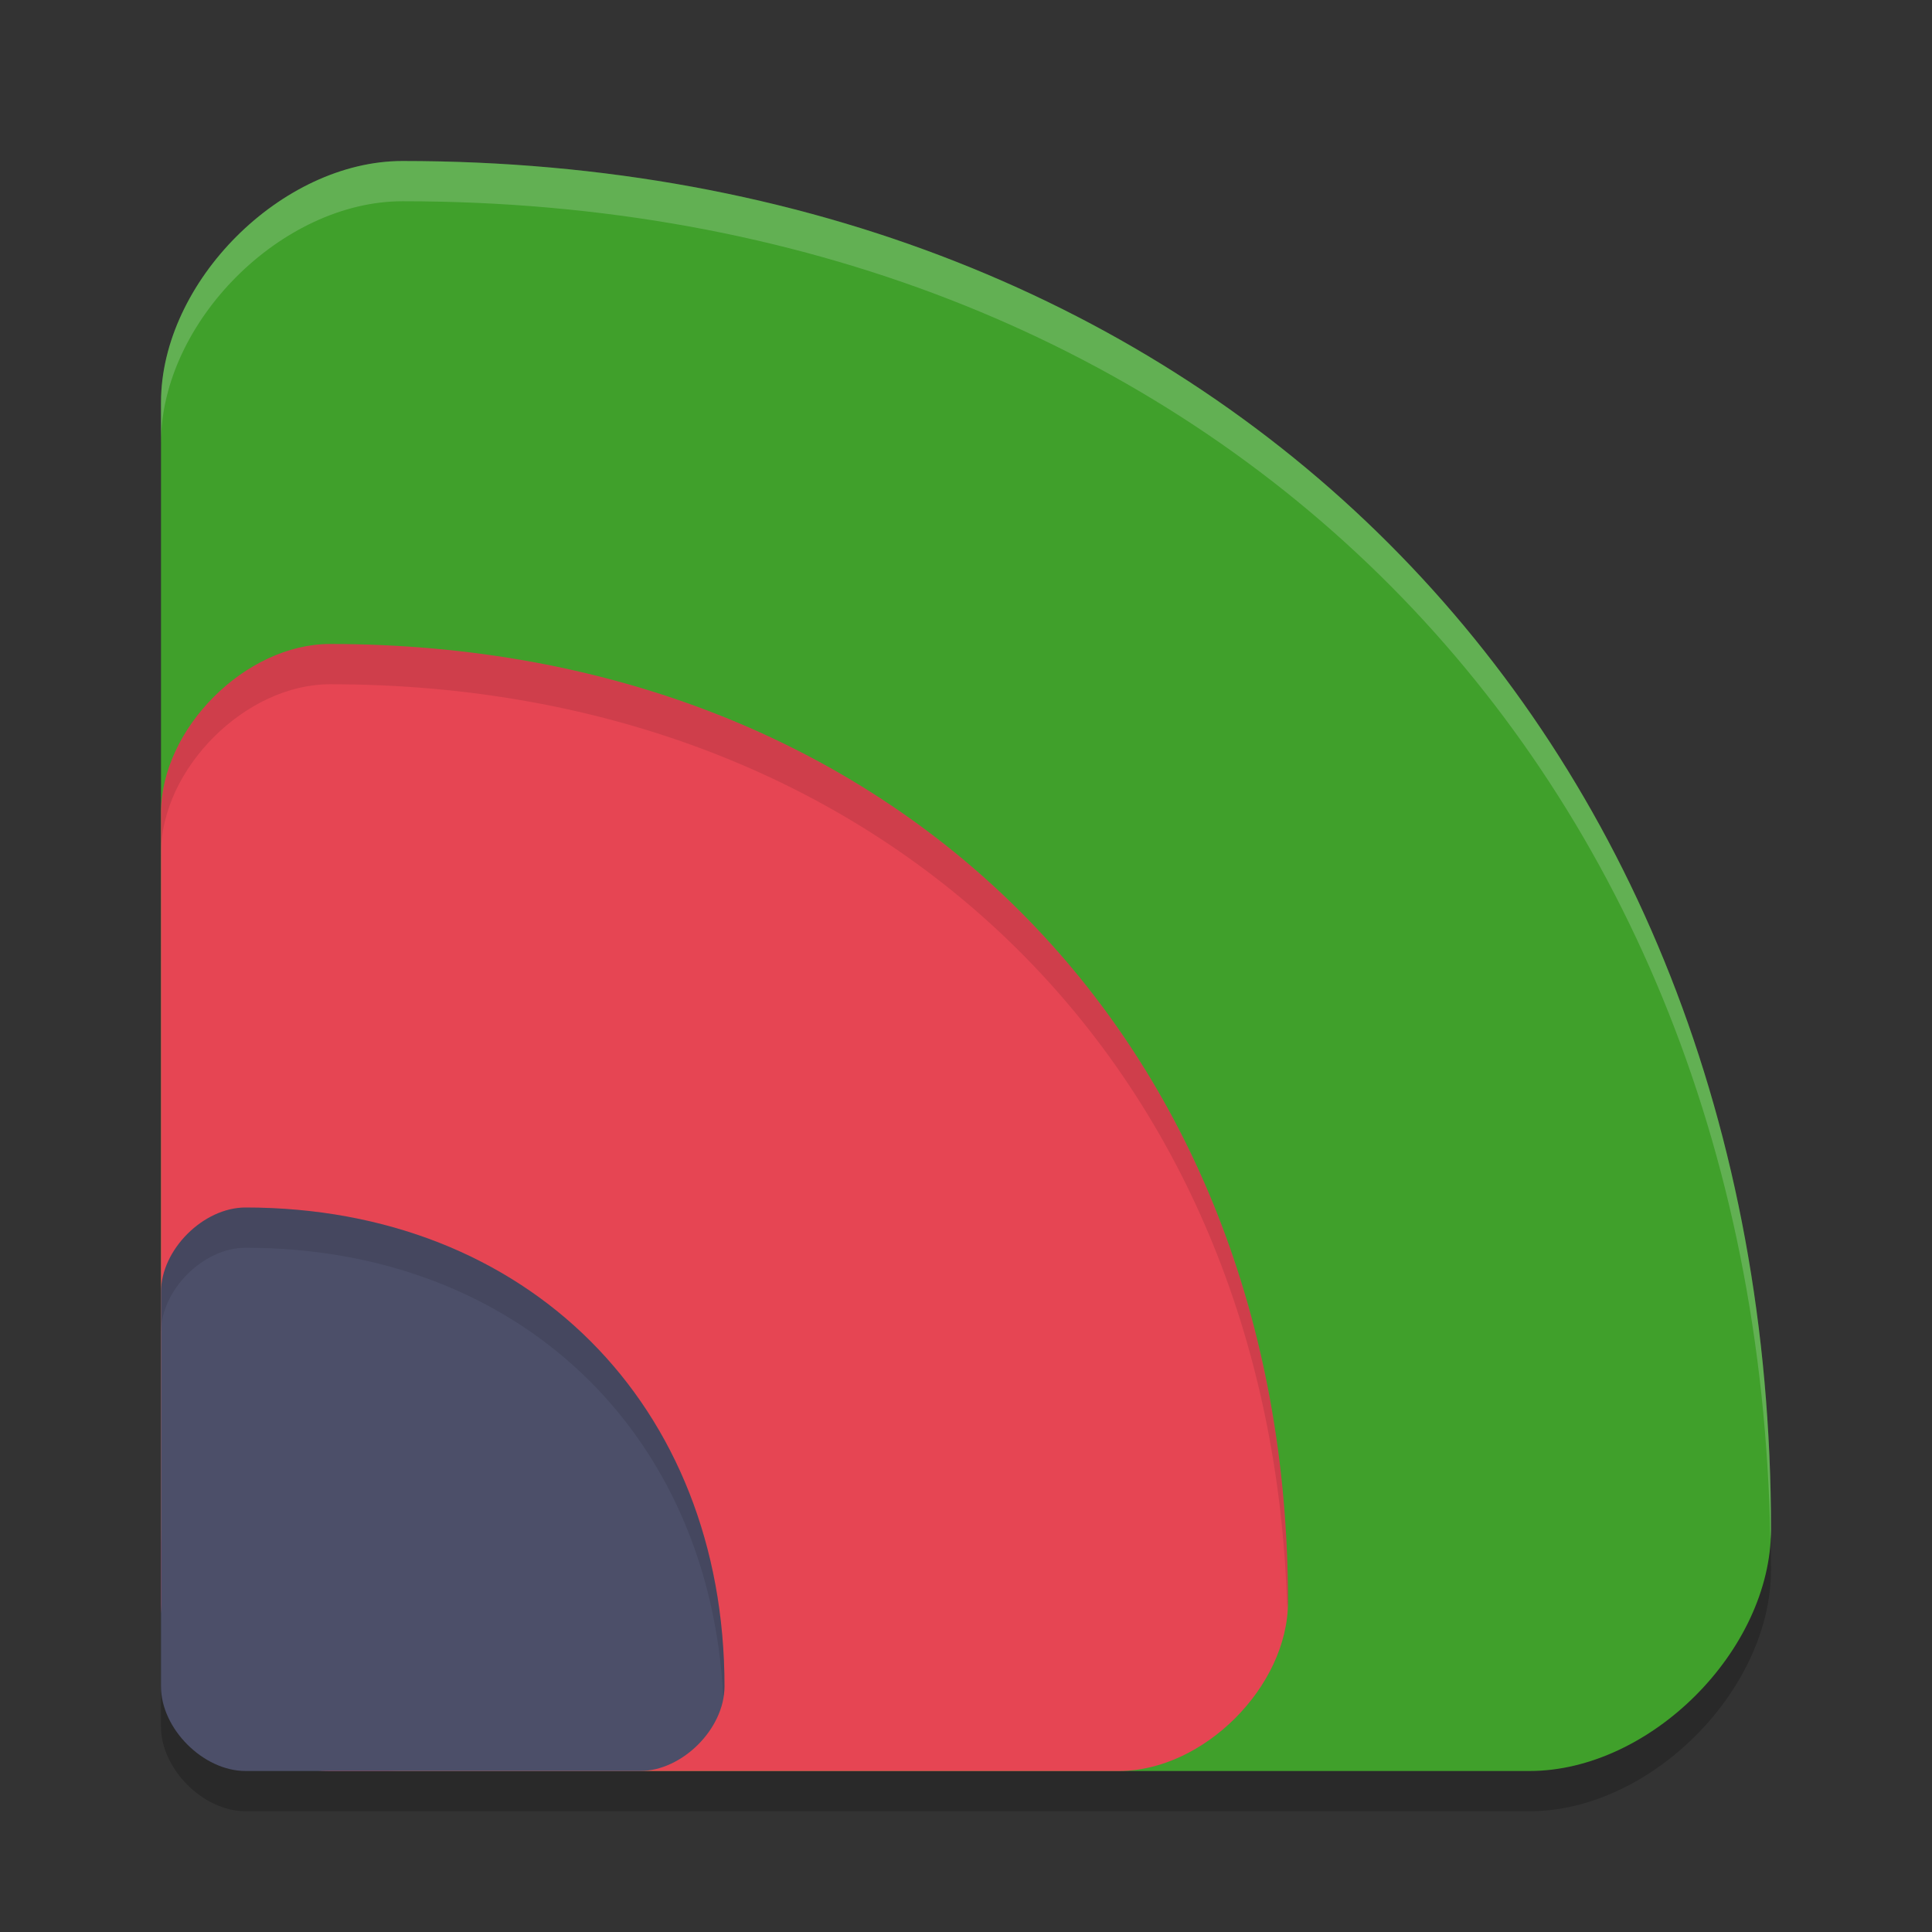 <svg xmlns="http://www.w3.org/2000/svg" width="48" height="48" version="1">
 <rect width="100%" height="100%" fill="#333333" stroke="none"/>
 <path style="opacity:0.2" d="M 10,5 C 7,5 4,8 4,11 V 33.1 39 v 1.801 2.1 C 4,43.95 5.05,45 6.1,45 H 8.199 15.9 27.801 38 c 3,0 6,-3 6,-6 C 44,19 30,5 10,5 Z"/>
 <path style="fill:#40a02b" d="m 44,38 c 0,-20 -14,-34 -34,-34 -3,0 -6,3 -6,6 V 38 c 0,3 3,6 6,6 H 38 c 3,0 6,-3 6,-6 z"/>
 <path style="fill:#e64553" d="M 32,39.8 C 32,25.8 22.2,16 8.2,16 c -2.1,0 -4.2,2.1 -4.2,4.2 V 39.8 c 0,2.1 2.1,4.2 4.2,4.2 H 27.8 c 2.1,0 4.2,-2.1 4.2,-4.2 z"/>
 <path style="fill:#4c4f69" d="M 18,41.9 C 18,34.9 13.1,30 6.1,30 c -1.05,0 -2.1,1.05 -2.1,2.1 v 9.8 c 0,1.05 1.05,2.1 2.1,2.1 H 15.9 C 16.95,44 18,42.95 18,41.9 Z"/>
 <path style="fill:#eff1f5;opacity:0.2" d="M 10 4 C 7 4 4 7 4 10 L 4 11 C 4 8 7 5 10 5 C 29.752 5 43.642 18.659 43.984 38.262 C 43.989 38.175 44 38.087 44 38 C 44 18 30 4 10 4 z"/>
 <path style="opacity:0.1" d="M 8.199 16 C 6.099 16 4 18.099 4 20.199 L 4 21.199 C 4 19.099 6.099 17 8.199 17 C 21.916 17 31.594 26.411 31.98 39.959 C 31.983 39.906 32 39.854 32 39.801 C 32 25.801 22.199 16 8.199 16 z"/>
 <path style="opacity:0.1" d="M 6.1 30 C 5.05 30 4 31.05 4 32.1 L 4 33.1 C 4 32.05 5.05 31 6.1 31 C 12.851 31 17.636 35.564 17.969 42.168 C 17.983 42.079 18 41.99 18 41.9 C 18 34.9 13.1 30 6.1 30 z"/>
</svg>
